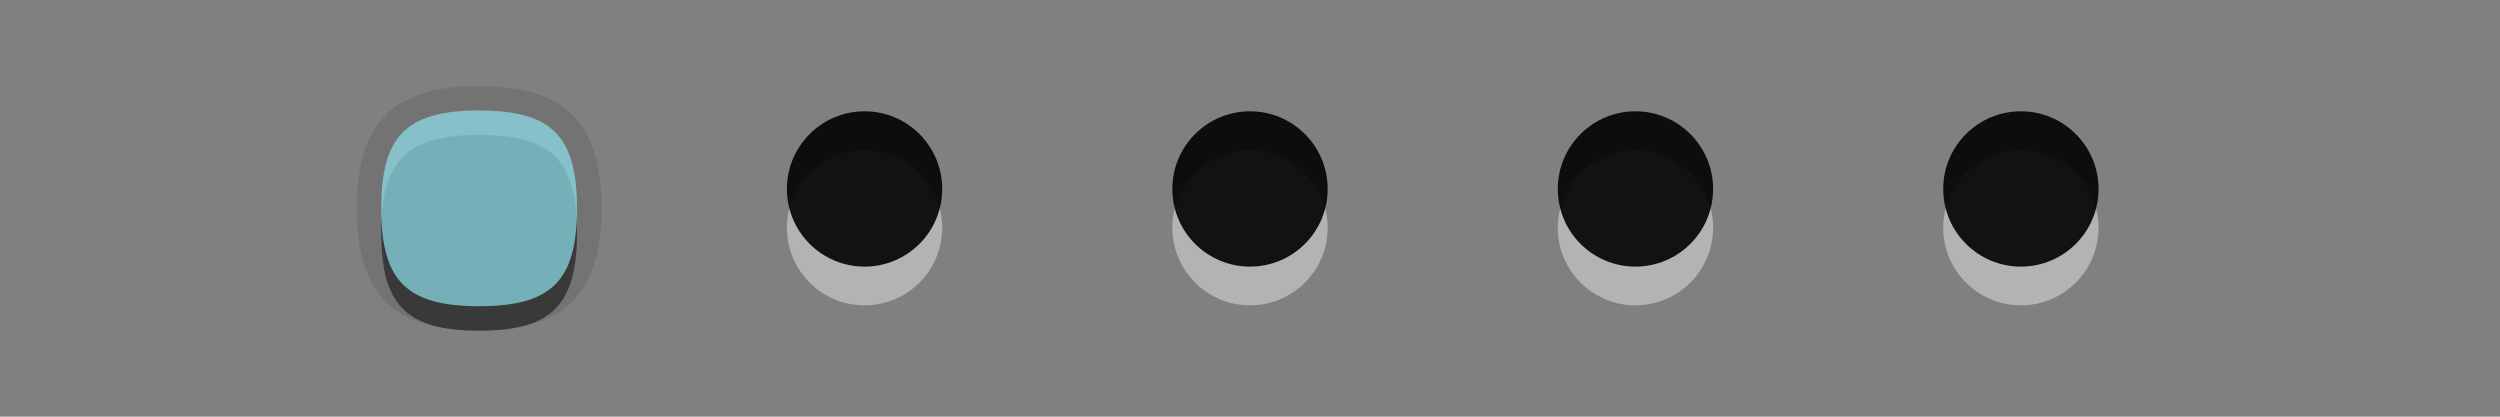 <?xml version="1.0" encoding="UTF-8"?>
<svg xmlns="http://www.w3.org/2000/svg" xmlns:xlink="http://www.w3.org/1999/xlink" baseProfile="tiny" contentScriptType="text/ecmascript" contentStyleType="text/css" height="16px" preserveAspectRatio="xMidYMid meet" version="1.1" viewBox="0 0 96 16" width="96px" x="0px" y="0px" zoomAndPan="magnify">
<rect x="0" y="0" width="96" height="16" fill="#808080" stroke="none"/>
<g>
<rect fill="none" height="16" width="96"/>
<g>
<g fill-opacity="0.7" stroke-opacity="0.7">
<g>
<circle cx="77.602" cy="8.744" fill="#ffffff" fill-opacity="0.4" r="2.982" stroke-opacity="0.4"/>
<circle cx="77.602" cy="7.256" fill-opacity="0.9" r="2.982" stroke-opacity="0.9"/>
</g>
<rect fill="none" height="10" width="10" x="72.602" y="3"/>
</g>
<g fill-opacity="0.7" stroke-opacity="0.7">
<g>
<circle cx="62.801" cy="8.744" fill="#ffffff" fill-opacity="0.4" r="2.982" stroke-opacity="0.4"/>
<circle cx="62.801" cy="7.256" fill-opacity="0.9" r="2.982" stroke-opacity="0.9"/>
</g>
<rect fill="none" height="10" width="10" x="57.801" y="3"/>
</g>
<g fill-opacity="0.7" stroke-opacity="0.7">
<g>
<circle cx="48" cy="8.744" fill="#ffffff" fill-opacity="0.4" r="2.982" stroke-opacity="0.4"/>
<circle cx="48" cy="7.256" fill-opacity="0.9" r="2.982" stroke-opacity="0.9"/>
</g>
<rect fill="none" height="10" width="10" x="43" y="3"/>
</g>
<g fill-opacity="0.7" stroke-opacity="0.7">
<g>
<circle cx="33.199" cy="8.744" fill="#ffffff" fill-opacity="0.4" r="2.982" stroke-opacity="0.4"/>
<circle cx="33.199" cy="7.256" fill-opacity="0.9" r="2.982" stroke-opacity="0.9"/>
</g>
<rect fill="none" height="10" width="10" x="28.199" y="3"/>
</g>
<g fill-opacity="0.7" stroke-opacity="0.7">
<g>
<path d="M 18.398 12.697 C 15.103 12.697 13.699 11.293 13.699 8.0 C 13.699 4.705 15.103 3.303 18.398 3.303 C 21.691 3.303 23.097 4.705 23.097 8.0 C 23.098 11.293 21.691 12.697 18.398 12.697 z " fill-opacity="0.1" stroke-opacity="0.1"/>
<path d="M 18.398 5.18 C 21.179 5.18 22.156 6.155 22.156 8.942 C 22.156 11.723 21.179 12.698 18.398 12.698 C 15.611 12.698 14.64 11.723 14.64 8.942 C 14.641 6.154 15.611 5.18 18.398 5.18 z " fill-opacity="0.5" stroke-opacity="0.5"/>
<path d="M 18.398 4.242 C 21.179 4.242 22.156 5.215 22.156 8.0 C 22.156 10.785 21.179 11.758 18.398 11.758 C 15.611 11.758 14.64 10.785 14.64 8.0 C 14.64 5.215 15.611 4.242 18.398 4.242 z " fill="#8fe2ed"/>
</g>
<rect fill="none" height="10" width="10" x="13.398" y="3"/>
</g>
</g>
</g>
</svg>

